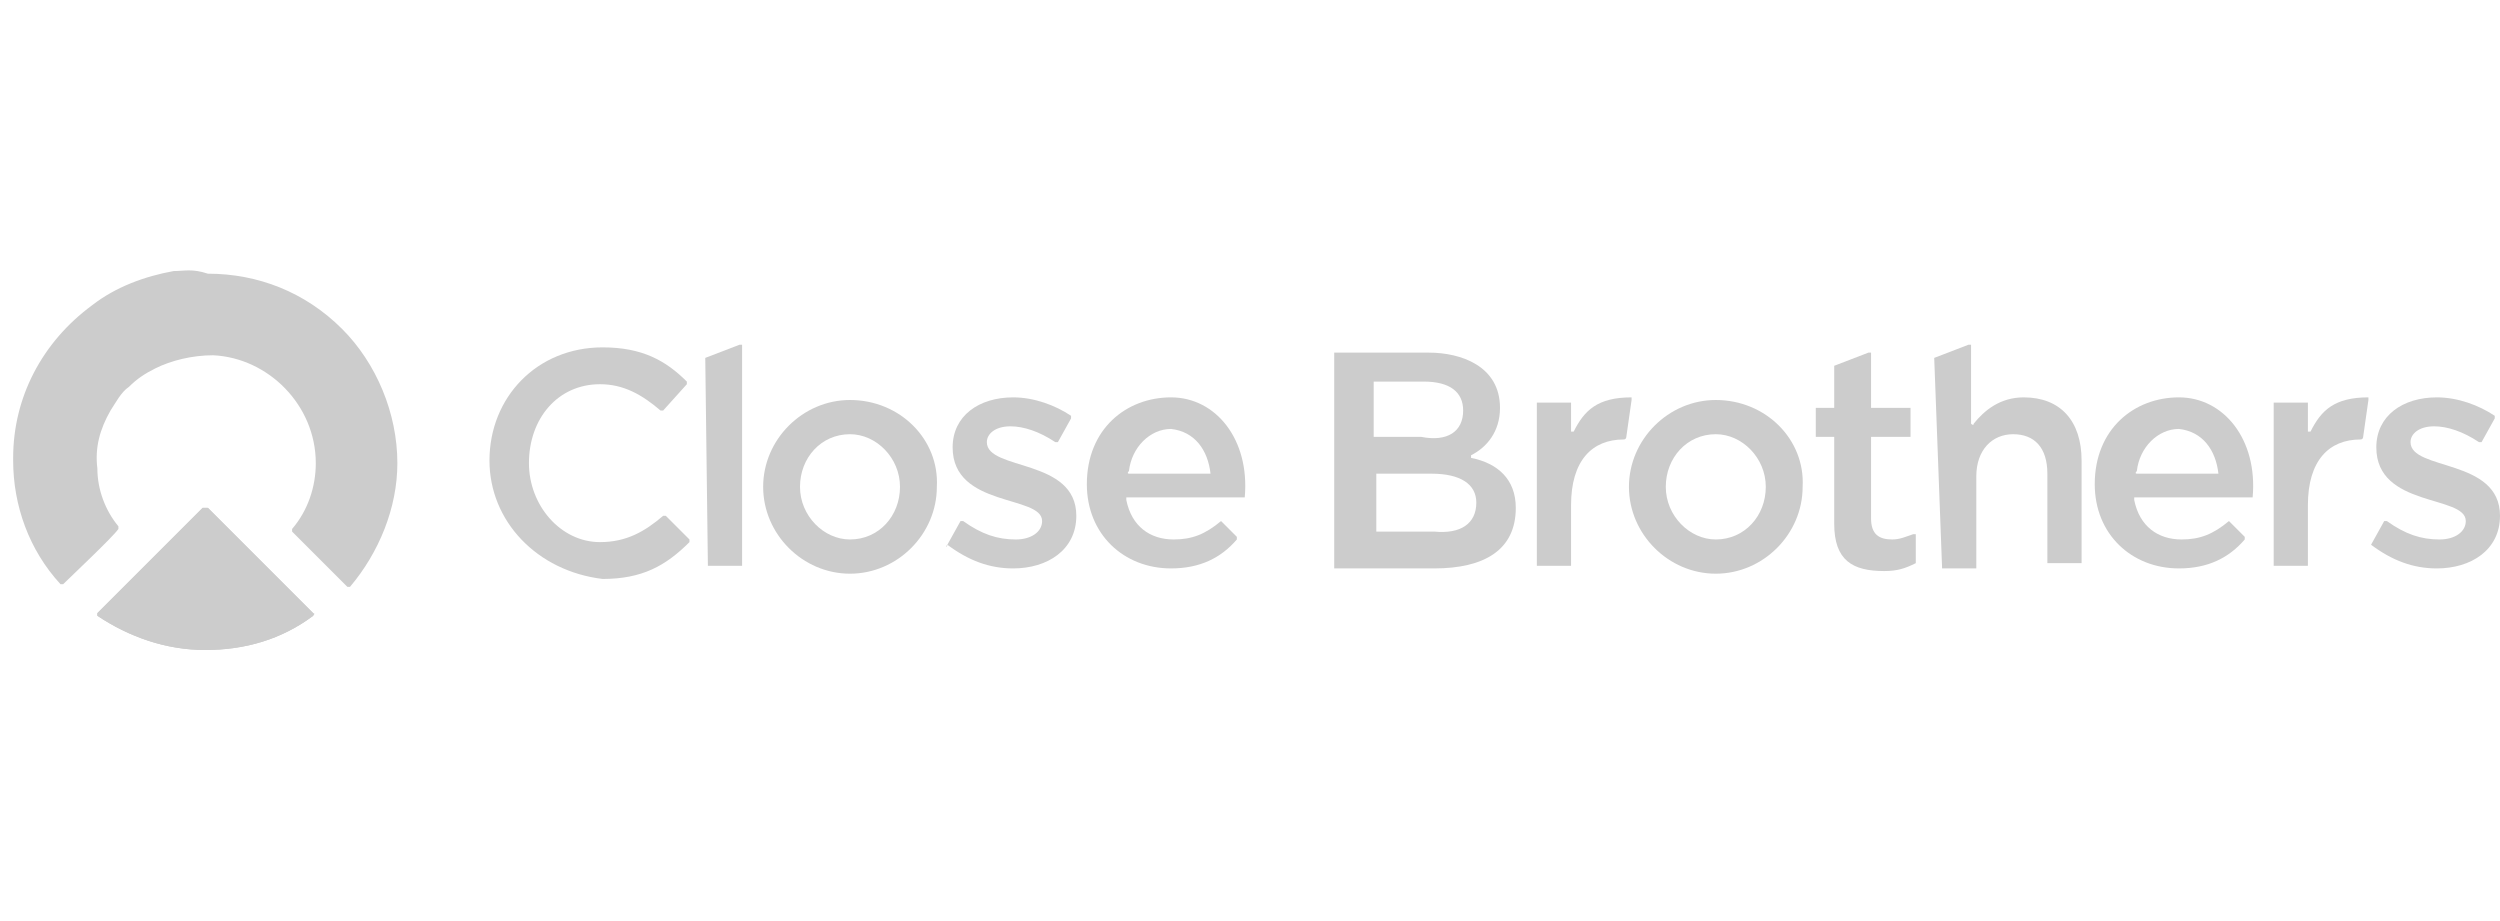 <?xml version="1.0" encoding="utf-8"?>
<!-- Generator: Adobe Illustrator 26.0.1, SVG Export Plug-In . SVG Version: 6.00 Build 0)  -->
<svg version="1.1" id="Layer_1" xmlns="http://www.w3.org/2000/svg" xmlns:xlink="http://www.w3.org/1999/xlink" x="0px" y="0px"
	 viewBox="0 0 95 35" style="enable-background:new 0 0 95 35;" xml:space="preserve">
<style type="text/css">
	.st0{fill:#104076;}
	.st1{fill:#CCCCCC;}
	.st2{clip-path:url(#SVGID_00000003063648105982259700000004780026750283648692_);fill:#CCCCCC;}
</style>
<path class="st0" d="M-39.1,613.7"/>
<path class="st1" d="M90.1,20.7l0.5-0.9c0,0,0.1,0,0.1,0c0.7,0.5,1.3,0.7,2,0.7c0.6,0,1-0.3,1-0.7c0-1-3.4-0.5-3.4-2.8
	c0-1.2,1-1.9,2.3-1.9c0.8,0,1.6,0.3,2.2,0.7c0,0,0,0,0,0.1l-0.5,0.9c0,0,0,0-0.1,0c-0.6-0.4-1.2-0.6-1.7-0.6c-0.6,0-0.9,0.3-0.9,0.6
	c0,1.1,3.4,0.6,3.4,2.8c0,1.3-1.1,2-2.4,2c-0.9,0-1.7-0.3-2.5-0.9C90.1,20.8,90.1,20.8,90.1,20.7"/>
<path class="st1" d="M36,20.7l0.5-0.9c0,0,0.1,0,0.1,0c0.7,0.5,1.3,0.7,2,0.7c0.6,0,1-0.3,1-0.7c0-1-3.4-0.5-3.4-2.8
	c0-1.2,1-1.9,2.3-1.9c0.8,0,1.6,0.3,2.2,0.7c0,0,0,0,0,0.1l-0.5,0.9c0,0,0,0-0.1,0c-0.6-0.4-1.2-0.6-1.7-0.6c-0.6,0-0.9,0.3-0.9,0.6
	c0,1.1,3.4,0.6,3.4,2.8c0,1.3-1.1,2-2.4,2c-0.9,0-1.7-0.3-2.5-0.9C36,20.8,35.9,20.8,36,20.7"/>
<path class="st1" d="M84.7,19.8C84.7,19.8,84.6,19.8,84.7,19.8c-0.6,0.5-1.1,0.7-1.8,0.7c-0.9,0-1.6-0.5-1.8-1.5c0,0,0-0.1,0-0.1
	h4.5c0,0,0,0,0,0c0.2-2.2-1.1-3.8-2.8-3.8c-1.7,0-3.2,1.2-3.2,3.3c0,1.9,1.4,3.2,3.2,3.2c1.1,0,1.9-0.4,2.5-1.1c0,0,0,0,0-0.1
	L84.7,19.8z M84.3,18h-3.1c0,0-0.1,0,0-0.1c0.1-0.9,0.8-1.6,1.6-1.6C83.7,16.4,84.2,17.1,84.3,18C84.3,18,84.3,18,84.3,18"/>
<path class="st1" d="M46.4,19.8C46.4,19.8,46.3,19.8,46.4,19.8c-0.6,0.5-1.1,0.7-1.8,0.7c-0.9,0-1.6-0.5-1.8-1.5c0,0,0-0.1,0-0.1
	h4.5c0,0,0,0,0,0c0.2-2.2-1.1-3.8-2.8-3.8c-1.7,0-3.2,1.2-3.2,3.3c0,1.9,1.4,3.2,3.2,3.2c1.1,0,1.9-0.4,2.5-1.1c0,0,0,0,0-0.1
	L46.4,19.8z M46,18h-3.1c0,0-0.1,0,0-0.1c0.1-0.9,0.8-1.6,1.6-1.6C45.4,16.4,45.9,17.1,46,18C46,18,46,18,46,18"/>
<path class="st1" d="M18.6,17.5c0-2.4,1.8-4.3,4.3-4.3c1.5,0,2.4,0.5,3.2,1.3c0,0,0,0,0,0.1l-0.9,1c0,0,0,0-0.1,0
	c-0.7-0.6-1.4-1-2.3-1c-1.6,0-2.7,1.3-2.7,3c0,1.6,1.2,3,2.7,3c1,0,1.7-0.4,2.4-1c0,0,0,0,0.1,0l0.9,0.9c0,0,0,0,0,0.1
	c-0.9,0.9-1.8,1.4-3.3,1.4C20.4,21.7,18.6,19.8,18.6,17.5"/>
<path class="st1" d="M32.3,15.2c-1.8,0-3.3,1.5-3.3,3.3c0,1.8,1.5,3.3,3.3,3.3c1.8,0,3.3-1.5,3.3-3.3C35.7,16.7,34.2,15.2,32.3,15.2
	 M32.3,20.5c-1,0-1.9-0.9-1.9-2c0-1.1,0.8-2,1.9-2c1,0,1.9,0.9,1.9,2C34.2,19.6,33.4,20.5,32.3,20.5"/>
<path class="st1" d="M58.4,15.3C58.4,15.3,58.4,15.3,58.4,15.3l0,6.2c0,0,0,0,0,0h1.3c0,0,0,0,0,0v-2.3c0-1.7,0.8-2.5,2-2.5
	c0.1,0,0.1-0.1,0.1-0.1l0.2-1.4c0,0,0-0.1,0-0.1c-1.3,0-1.8,0.5-2.2,1.3c0,0-0.1,0-0.1,0v-1.1c0,0,0,0,0,0H58.4"/>
<path class="st1" d="M26.8,13.6l1.3-0.5c0,0,0.1,0,0.1,0v8.4c0,0,0,0,0,0h-1.3c0,0,0,0,0,0L26.8,13.6C26.8,13.6,26.8,13.6,26.8,13.6
	"/>
<path class="st1" d="M57.6,19.3c0,1.6-1.2,2.3-3.1,2.3h-3.8c0,0,0,0,0,0v-8.2c0,0,0,0,0,0h3.6c1.2,0,2.7,0.5,2.7,2.1
	c0,0.9-0.5,1.5-1.1,1.8c0,0,0,0.1,0,0.1C56.9,17.6,57.6,18.2,57.6,19.3 M55.6,15.6c0-0.7-0.5-1.1-1.5-1.1h-1.9c0,0,0,0,0,0v2.1
	c0,0,0,0,0,0h1.8C55,16.8,55.6,16.4,55.6,15.6 M56.1,19.1c0-0.7-0.6-1.1-1.7-1.1h-2.1c0,0,0,0,0,0v2.2c0,0,0,0,0,0h2.2
	C55.5,20.3,56.1,19.9,56.1,19.1"/>
<path class="st1" d="M69.7,19.9v-3.3c0,0,0,0,0,0h-0.7c0,0,0,0,0,0v-1.1c0,0,0,0,0,0h0.7c0,0,0,0,0,0v-1.6c0,0,0,0,0,0l1.3-0.5
	c0,0,0.1,0,0.1,0v2.1c0,0,0,0,0,0h1.5c0,0,0,0,0,0v1.1c0,0,0,0,0,0h-1.5c0,0,0,0,0,0v3.1c0,0.6,0.3,0.8,0.8,0.8
	c0.3,0,0.5-0.1,0.8-0.2c0,0,0.1,0,0.1,0v1.1c0,0,0,0,0,0c-0.4,0.2-0.7,0.3-1.2,0.3C70.4,21.7,69.7,21.3,69.7,19.9"/>
<path class="st1" d="M73.5,13.6l1.3-0.5c0,0,0.1,0,0.1,0v3c0,0,0.1,0.1,0.1,0c0.4-0.5,1-1,1.9-1c1.4,0,2.2,0.9,2.2,2.4v3.9
	c0,0,0,0,0,0h-1.3c0,0,0,0,0,0V18c0-1-0.5-1.5-1.3-1.5c-0.8,0-1.4,0.6-1.4,1.6v3.5c0,0,0,0,0,0h-1.3c0,0,0,0,0,0L73.5,13.6
	C73.4,13.6,73.4,13.6,73.5,13.6"/>
<path class="st1" d="M86.4,15.3C86.4,15.3,86.4,15.3,86.4,15.3l0,6.2c0,0,0,0,0,0h1.3c0,0,0,0,0,0v-2.3c0-1.7,0.8-2.5,2-2.5
	c0.1,0,0.1-0.1,0.1-0.1l0.2-1.4c0,0,0-0.1,0-0.1c-1.3,0-1.8,0.5-2.2,1.3c0,0-0.1,0-0.1,0v-1.1c0,0,0,0,0,0H86.4"/>
<path class="st1" d="M65.2,15.2c-1.8,0-3.3,1.5-3.3,3.3c0,1.8,1.5,3.3,3.3,3.3c1.8,0,3.3-1.5,3.3-3.3C68.6,16.7,67.1,15.2,65.2,15.2
	 M65.2,20.5c-1,0-1.9-0.9-1.9-2c0-1.1,0.8-2,1.9-2c1,0,1.9,0.9,1.9,2C67.1,19.6,66.3,20.5,65.2,20.5"/>
<g>
	<defs>
		<path id="SVGID_1_" d="M7.7,19.3l-4,4c0,0,0,0.1,0,0.1c1.2,0.8,2.6,1.3,4.1,1.3h0c1.5,0,2.9-0.4,4.1-1.3c0,0,0.1-0.1,0-0.1l-4-4
			C7.8,19.3,7.7,19.3,7.7,19.3C7.7,19.3,7.7,19.3,7.7,19.3"/>
	</defs>
	<use xlink:href="#SVGID_1_"  style="overflow:visible;fill:#CCCCCC;"/>
	<clipPath id="SVGID_00000128452646313287815340000016473936358048940462_">
		<use xlink:href="#SVGID_1_"  style="overflow:visible;"/>
	</clipPath>
	
		<rect x="3.6" y="19.3" style="clip-path:url(#SVGID_00000128452646313287815340000016473936358048940462_);fill:#CCCCCC;" width="8.3" height="5.5"/>
</g>
<path class="st1" d="M6.6,10.3c-1.1,0.2-2.2,0.6-3.1,1.3c-1.9,1.4-3,3.5-3,5.8v0.1c0,1.7,0.6,3.4,1.8,4.7c0,0,0.1,0,0.1,0
	c0.3-0.3,1.9-1.8,2.1-2.1c0,0,0-0.1,0-0.1c-0.5-0.6-0.8-1.4-0.8-2.2c-0.1-0.8,0.1-1.5,0.5-2.2c0.2-0.3,0.4-0.7,0.7-0.9c0,0,0,0,0,0
	l0,0c0.3-0.3,0.6-0.5,1-0.7c0.6-0.3,1.4-0.5,2.2-0.5c2.1,0.1,3.9,1.9,3.9,4.1c0,0.9-0.3,1.8-0.9,2.5c0,0,0,0.1,0,0.1
	c0.3,0.3,1.8,1.8,2.1,2.1c0,0,0.1,0,0.1,0c1.1-1.3,1.8-3,1.8-4.7c0-1.9-0.8-3.8-2.1-5.1c-1.4-1.4-3.2-2.1-5.1-2.1
	C7.3,10.2,7,10.3,6.6,10.3"/>
</svg>
